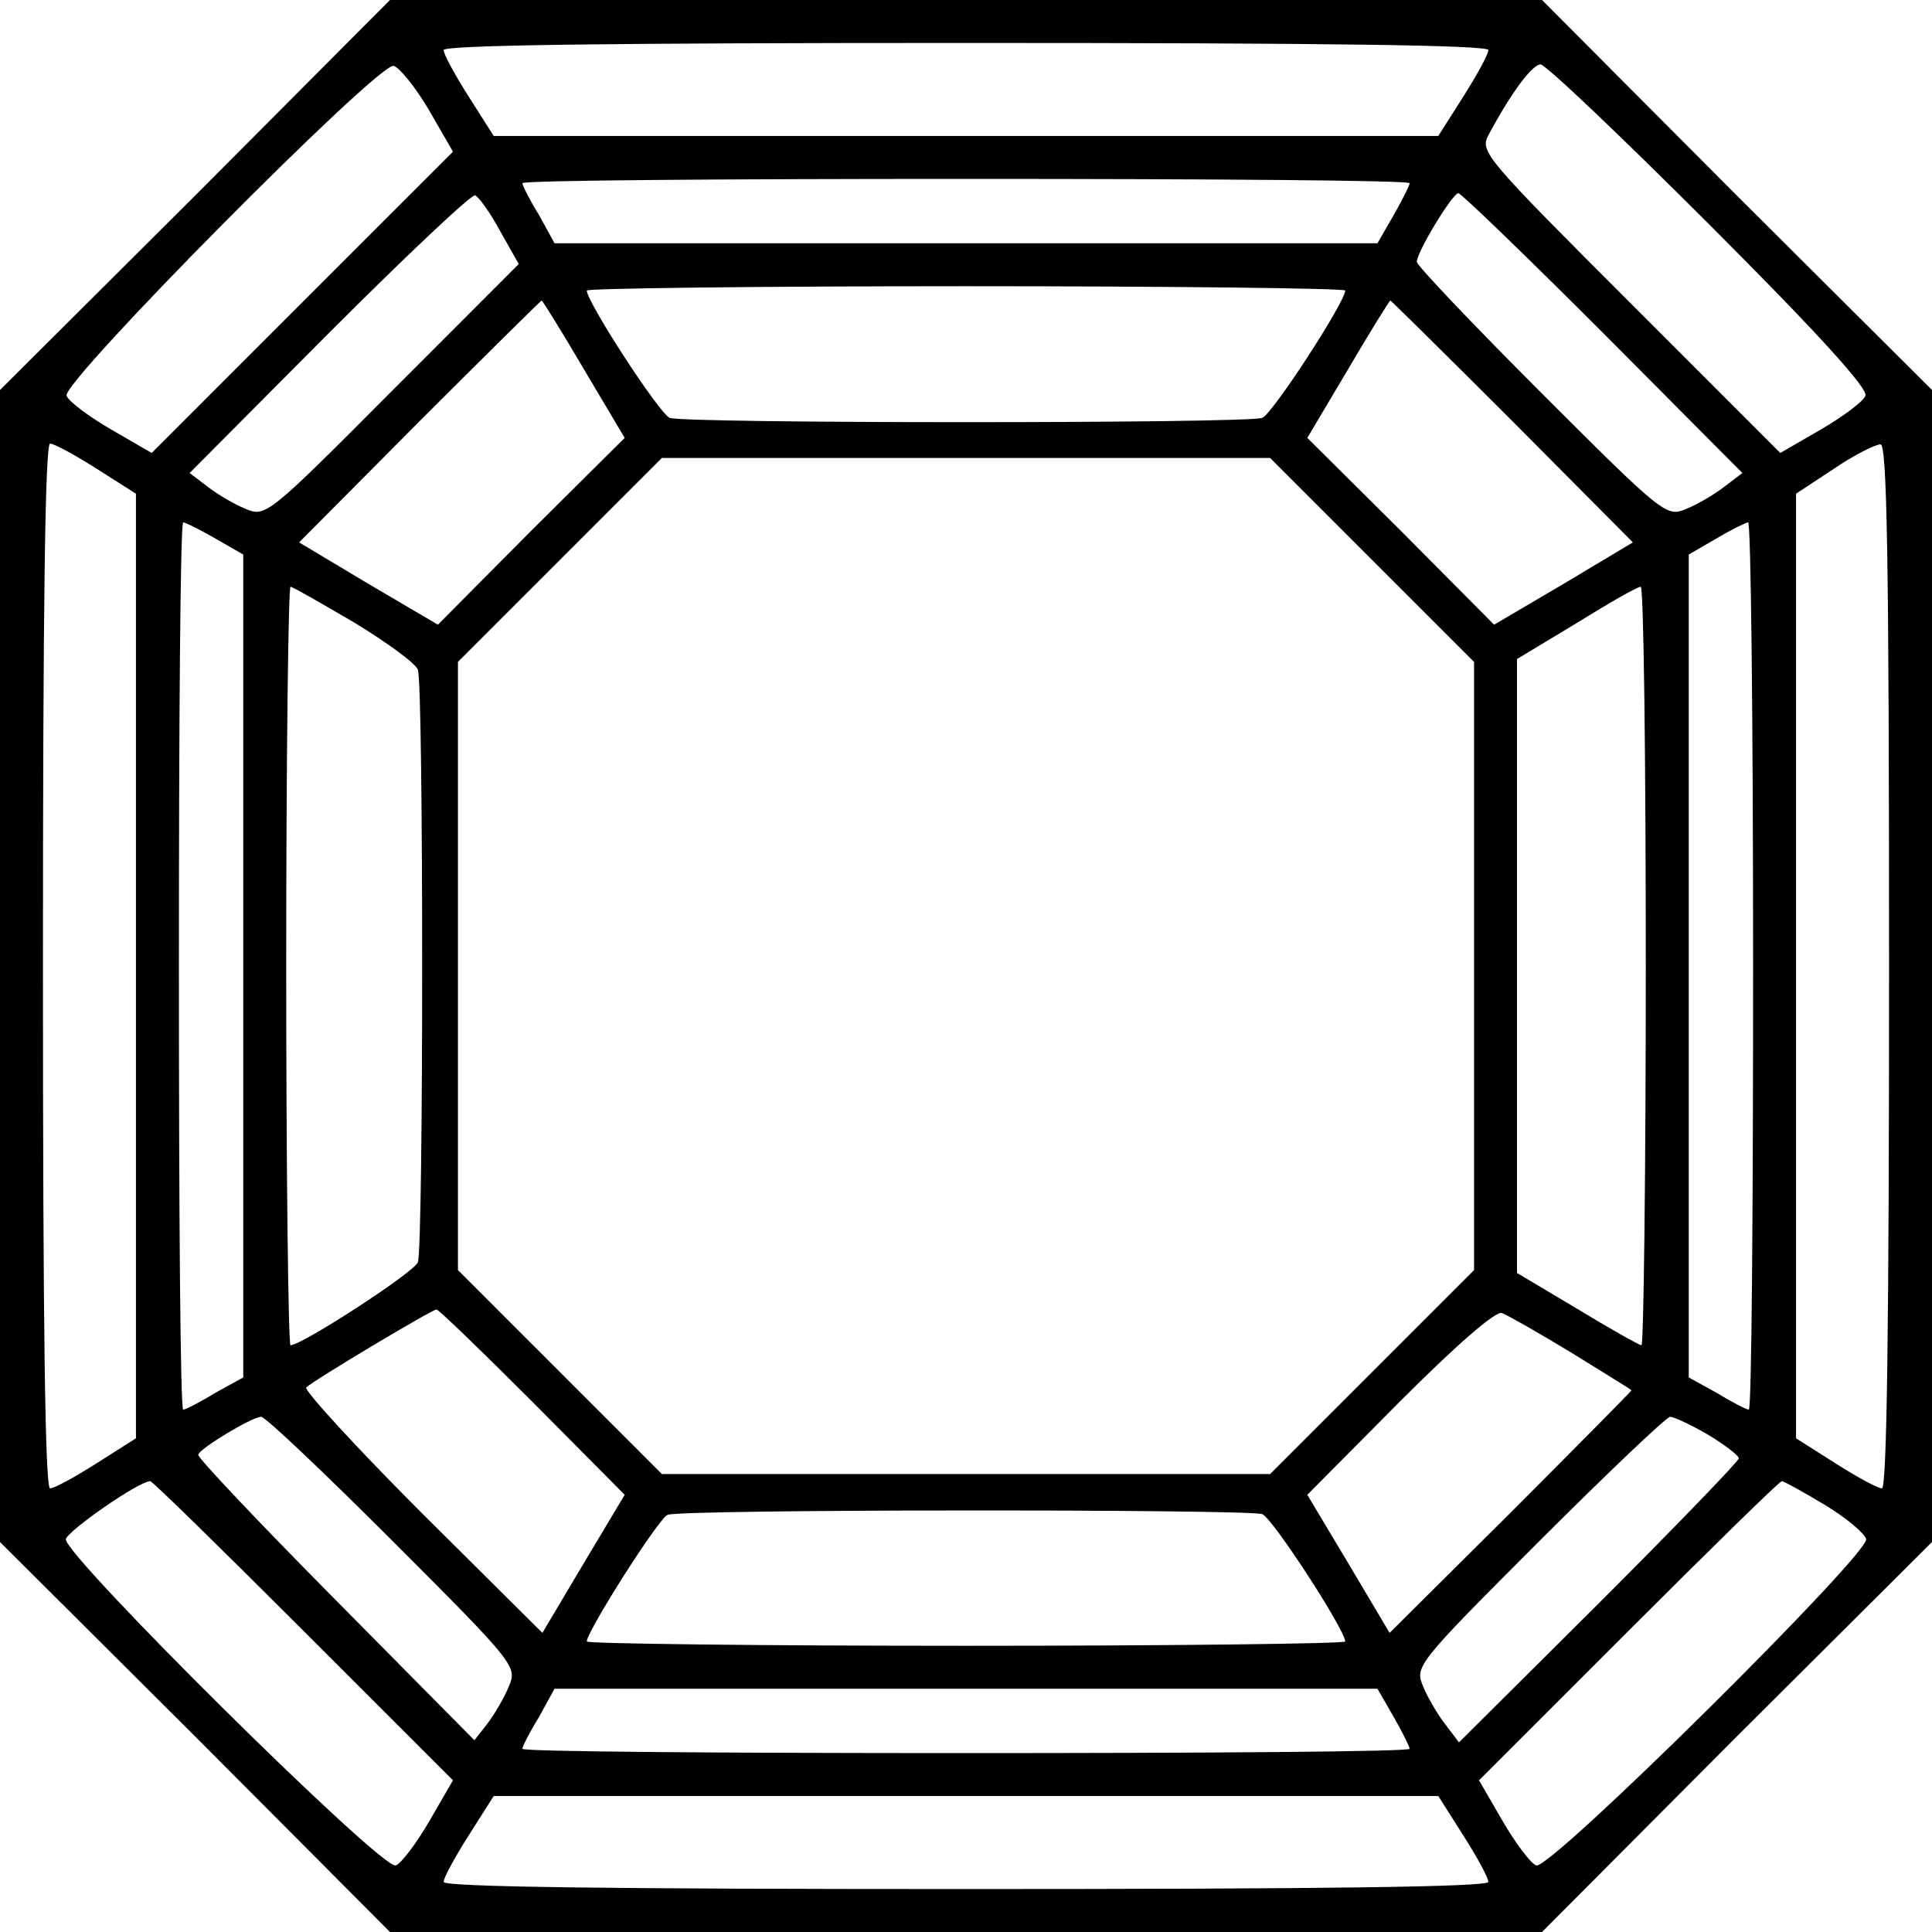<svg width="35" height="35" viewBox="0 0 35 35" fill="none" xmlns="http://www.w3.org/2000/svg">
<g clip-path="url(#clip0_400_39)">
<path d="M3.539 3.539L0 7.065V17.5V27.935L3.539 31.461L7.065 35H17.5H27.935L31.461 31.461L35 27.935V17.5V7.065L31.461 3.539L27.935 1.24797e-06H17.5H7.065L3.539 3.539ZM26.963 0.907C26.963 0.985 26.756 1.361 26.509 1.75L26.056 2.463H17.5H8.944L8.491 1.75C8.244 1.361 8.037 0.985 8.037 0.907C8.037 0.817 10.993 0.778 17.5 0.778C24.007 0.778 26.963 0.817 26.963 0.907ZM7.765 1.983L8.206 2.748L5.483 5.47L2.748 8.206L2.009 7.778C1.607 7.544 1.244 7.272 1.206 7.169C1.115 6.922 6.844 1.141 7.13 1.193C7.233 1.219 7.519 1.569 7.765 1.983ZM30.968 4.07C32.913 6.015 33.846 7.039 33.794 7.169C33.756 7.272 33.393 7.544 32.991 7.778L32.252 8.206L29.53 5.483C26.911 2.865 26.807 2.748 26.963 2.45C27.365 1.698 27.754 1.167 27.909 1.167C28 1.167 29.374 2.476 30.968 4.07ZM25.537 3.319C25.537 3.357 25.407 3.617 25.252 3.889L24.954 4.407H17.5H10.046L9.761 3.889C9.593 3.617 9.463 3.357 9.463 3.319C9.463 3.267 13.08 3.241 17.5 3.241C21.92 3.241 25.537 3.267 25.537 3.319ZM9.061 4.187L9.398 4.783L7.104 7.078C4.848 9.346 4.809 9.372 4.446 9.217C4.252 9.139 3.941 8.957 3.759 8.815L3.435 8.569L5.963 6.028C7.35 4.641 8.543 3.513 8.607 3.539C8.672 3.565 8.88 3.85 9.061 4.187ZM29.037 6.028L31.565 8.569L31.241 8.815C31.059 8.957 30.748 9.139 30.554 9.217C30.191 9.372 30.152 9.346 27.922 7.117C26.678 5.872 25.667 4.809 25.667 4.744C25.667 4.563 26.315 3.5 26.419 3.5C26.47 3.5 27.65 4.641 29.037 6.028ZM24.37 5.263C24.37 5.47 23.048 7.506 22.867 7.57C22.607 7.674 12.393 7.674 12.133 7.57C11.952 7.506 10.63 5.47 10.63 5.263C10.63 5.224 13.728 5.185 17.5 5.185C21.285 5.185 24.37 5.224 24.37 5.263ZM10.578 6.689L11.317 7.933L9.619 9.619L7.933 11.317L6.676 10.578L5.419 9.826L7.596 7.635C8.802 6.43 9.8 5.444 9.813 5.444C9.826 5.444 10.176 6.002 10.578 6.689ZM27.404 7.635L29.581 9.826L28.324 10.578L27.067 11.317L25.381 9.619L23.683 7.933L24.422 6.689C24.824 6.002 25.174 5.444 25.187 5.444C25.2 5.444 26.198 6.43 27.404 7.635ZM1.75 8.491L2.463 8.944V17.5V26.056L1.75 26.509C1.361 26.756 0.985 26.963 0.907 26.963C0.817 26.963 0.778 24.007 0.778 17.5C0.778 10.993 0.817 8.037 0.907 8.037C0.985 8.037 1.361 8.244 1.75 8.491ZM34.222 17.5C34.222 24.007 34.183 26.963 34.093 26.963C34.015 26.963 33.639 26.756 33.25 26.509L32.537 26.056V17.5V8.944L33.224 8.491C33.587 8.244 33.976 8.05 34.067 8.05C34.183 8.037 34.222 10.007 34.222 17.5ZM24.85 10.137L26.704 11.991V17.5V23.009L24.863 24.85L23.009 26.704H17.5H11.991L10.15 24.863L8.296 23.009V17.5V11.991L10.137 10.15L11.991 8.296H17.5H23.009L24.85 10.137ZM3.889 9.748L4.407 10.046V17.5V24.954L3.889 25.239C3.617 25.407 3.357 25.537 3.319 25.537C3.267 25.537 3.241 21.92 3.241 17.5C3.241 13.08 3.267 9.463 3.319 9.463C3.357 9.463 3.617 9.593 3.889 9.748ZM31.759 17.5C31.759 21.92 31.733 25.537 31.681 25.537C31.643 25.537 31.383 25.407 31.111 25.239L30.593 24.954V17.5V10.046L31.085 9.761C31.344 9.606 31.604 9.476 31.669 9.463C31.72 9.463 31.759 13.08 31.759 17.5ZM6.417 11.278C7.013 11.641 7.531 12.017 7.57 12.133C7.674 12.393 7.674 22.607 7.57 22.867C7.506 23.048 5.47 24.37 5.263 24.37C5.224 24.37 5.185 21.272 5.185 17.5C5.185 13.715 5.224 10.63 5.263 10.63C5.302 10.63 5.82 10.928 6.417 11.278ZM29.815 17.5C29.815 21.272 29.776 24.37 29.737 24.37C29.698 24.37 29.167 24.072 28.57 23.709L27.482 23.061V17.5V11.939L28.557 11.291C29.141 10.928 29.659 10.63 29.724 10.63C29.776 10.63 29.815 13.715 29.815 17.5ZM9.644 25.394L11.317 27.08L10.565 28.337L9.826 29.581L7.635 27.404C6.43 26.198 5.496 25.174 5.548 25.135C5.678 25.006 7.83 23.722 7.907 23.722C7.946 23.722 8.724 24.474 9.644 25.394ZM28.48 24.513C29.063 24.876 29.556 25.174 29.556 25.187C29.556 25.2 28.57 26.198 27.365 27.404L25.174 29.581L24.435 28.337L23.683 27.08L25.356 25.394C26.406 24.344 27.093 23.748 27.209 23.787C27.313 23.826 27.883 24.15 28.48 24.513ZM7.117 27.922C9.346 30.152 9.372 30.191 9.217 30.554C9.139 30.748 8.957 31.059 8.828 31.228L8.594 31.526L6.08 28.985C4.693 27.585 3.578 26.406 3.591 26.354C3.604 26.25 4.563 25.667 4.731 25.667C4.809 25.667 5.872 26.678 7.117 27.922ZM30.943 25.991C31.241 26.172 31.5 26.367 31.5 26.419C31.5 26.47 30.359 27.65 28.972 29.037L26.431 31.565L26.185 31.241C26.043 31.059 25.861 30.748 25.783 30.554C25.628 30.191 25.654 30.152 27.883 27.922C29.128 26.678 30.191 25.667 30.256 25.667C30.32 25.667 30.631 25.809 30.943 25.991ZM5.496 29.543L8.206 32.252L7.778 32.991C7.544 33.393 7.272 33.756 7.169 33.794C6.922 33.885 1.141 28.156 1.193 27.883C1.231 27.728 2.515 26.833 2.722 26.833C2.761 26.833 4.006 28.052 5.496 29.543ZM33.056 27.261C33.444 27.494 33.782 27.78 33.807 27.883C33.859 28.156 28.078 33.885 27.831 33.794C27.728 33.756 27.456 33.393 27.222 32.991L26.794 32.252L29.504 29.543C30.994 28.052 32.239 26.833 32.278 26.833C32.317 26.833 32.667 27.028 33.056 27.261ZM22.867 27.43C23.048 27.494 24.37 29.53 24.37 29.737C24.37 29.776 21.285 29.815 17.5 29.815C13.728 29.815 10.63 29.776 10.63 29.737C10.63 29.556 11.939 27.494 12.094 27.443C12.328 27.339 22.62 27.339 22.867 27.43ZM25.252 31.111C25.407 31.383 25.537 31.643 25.537 31.681C25.537 31.733 21.92 31.759 17.5 31.759C13.08 31.759 9.463 31.733 9.463 31.681C9.463 31.643 9.593 31.383 9.761 31.111L10.046 30.593H17.5H24.954L25.252 31.111ZM26.509 33.25C26.756 33.639 26.963 34.015 26.963 34.093C26.963 34.183 24.007 34.222 17.5 34.222C10.993 34.222 8.037 34.183 8.037 34.093C8.037 34.015 8.244 33.639 8.491 33.25L8.944 32.537H17.5H26.056L26.509 33.25Z" fill="currentColor"/>
</g>
<defs>
<clipPath id="clip0_400_39">
<rect width="35" height="35" fill="white"/>
</clipPath>
</defs>
</svg>
